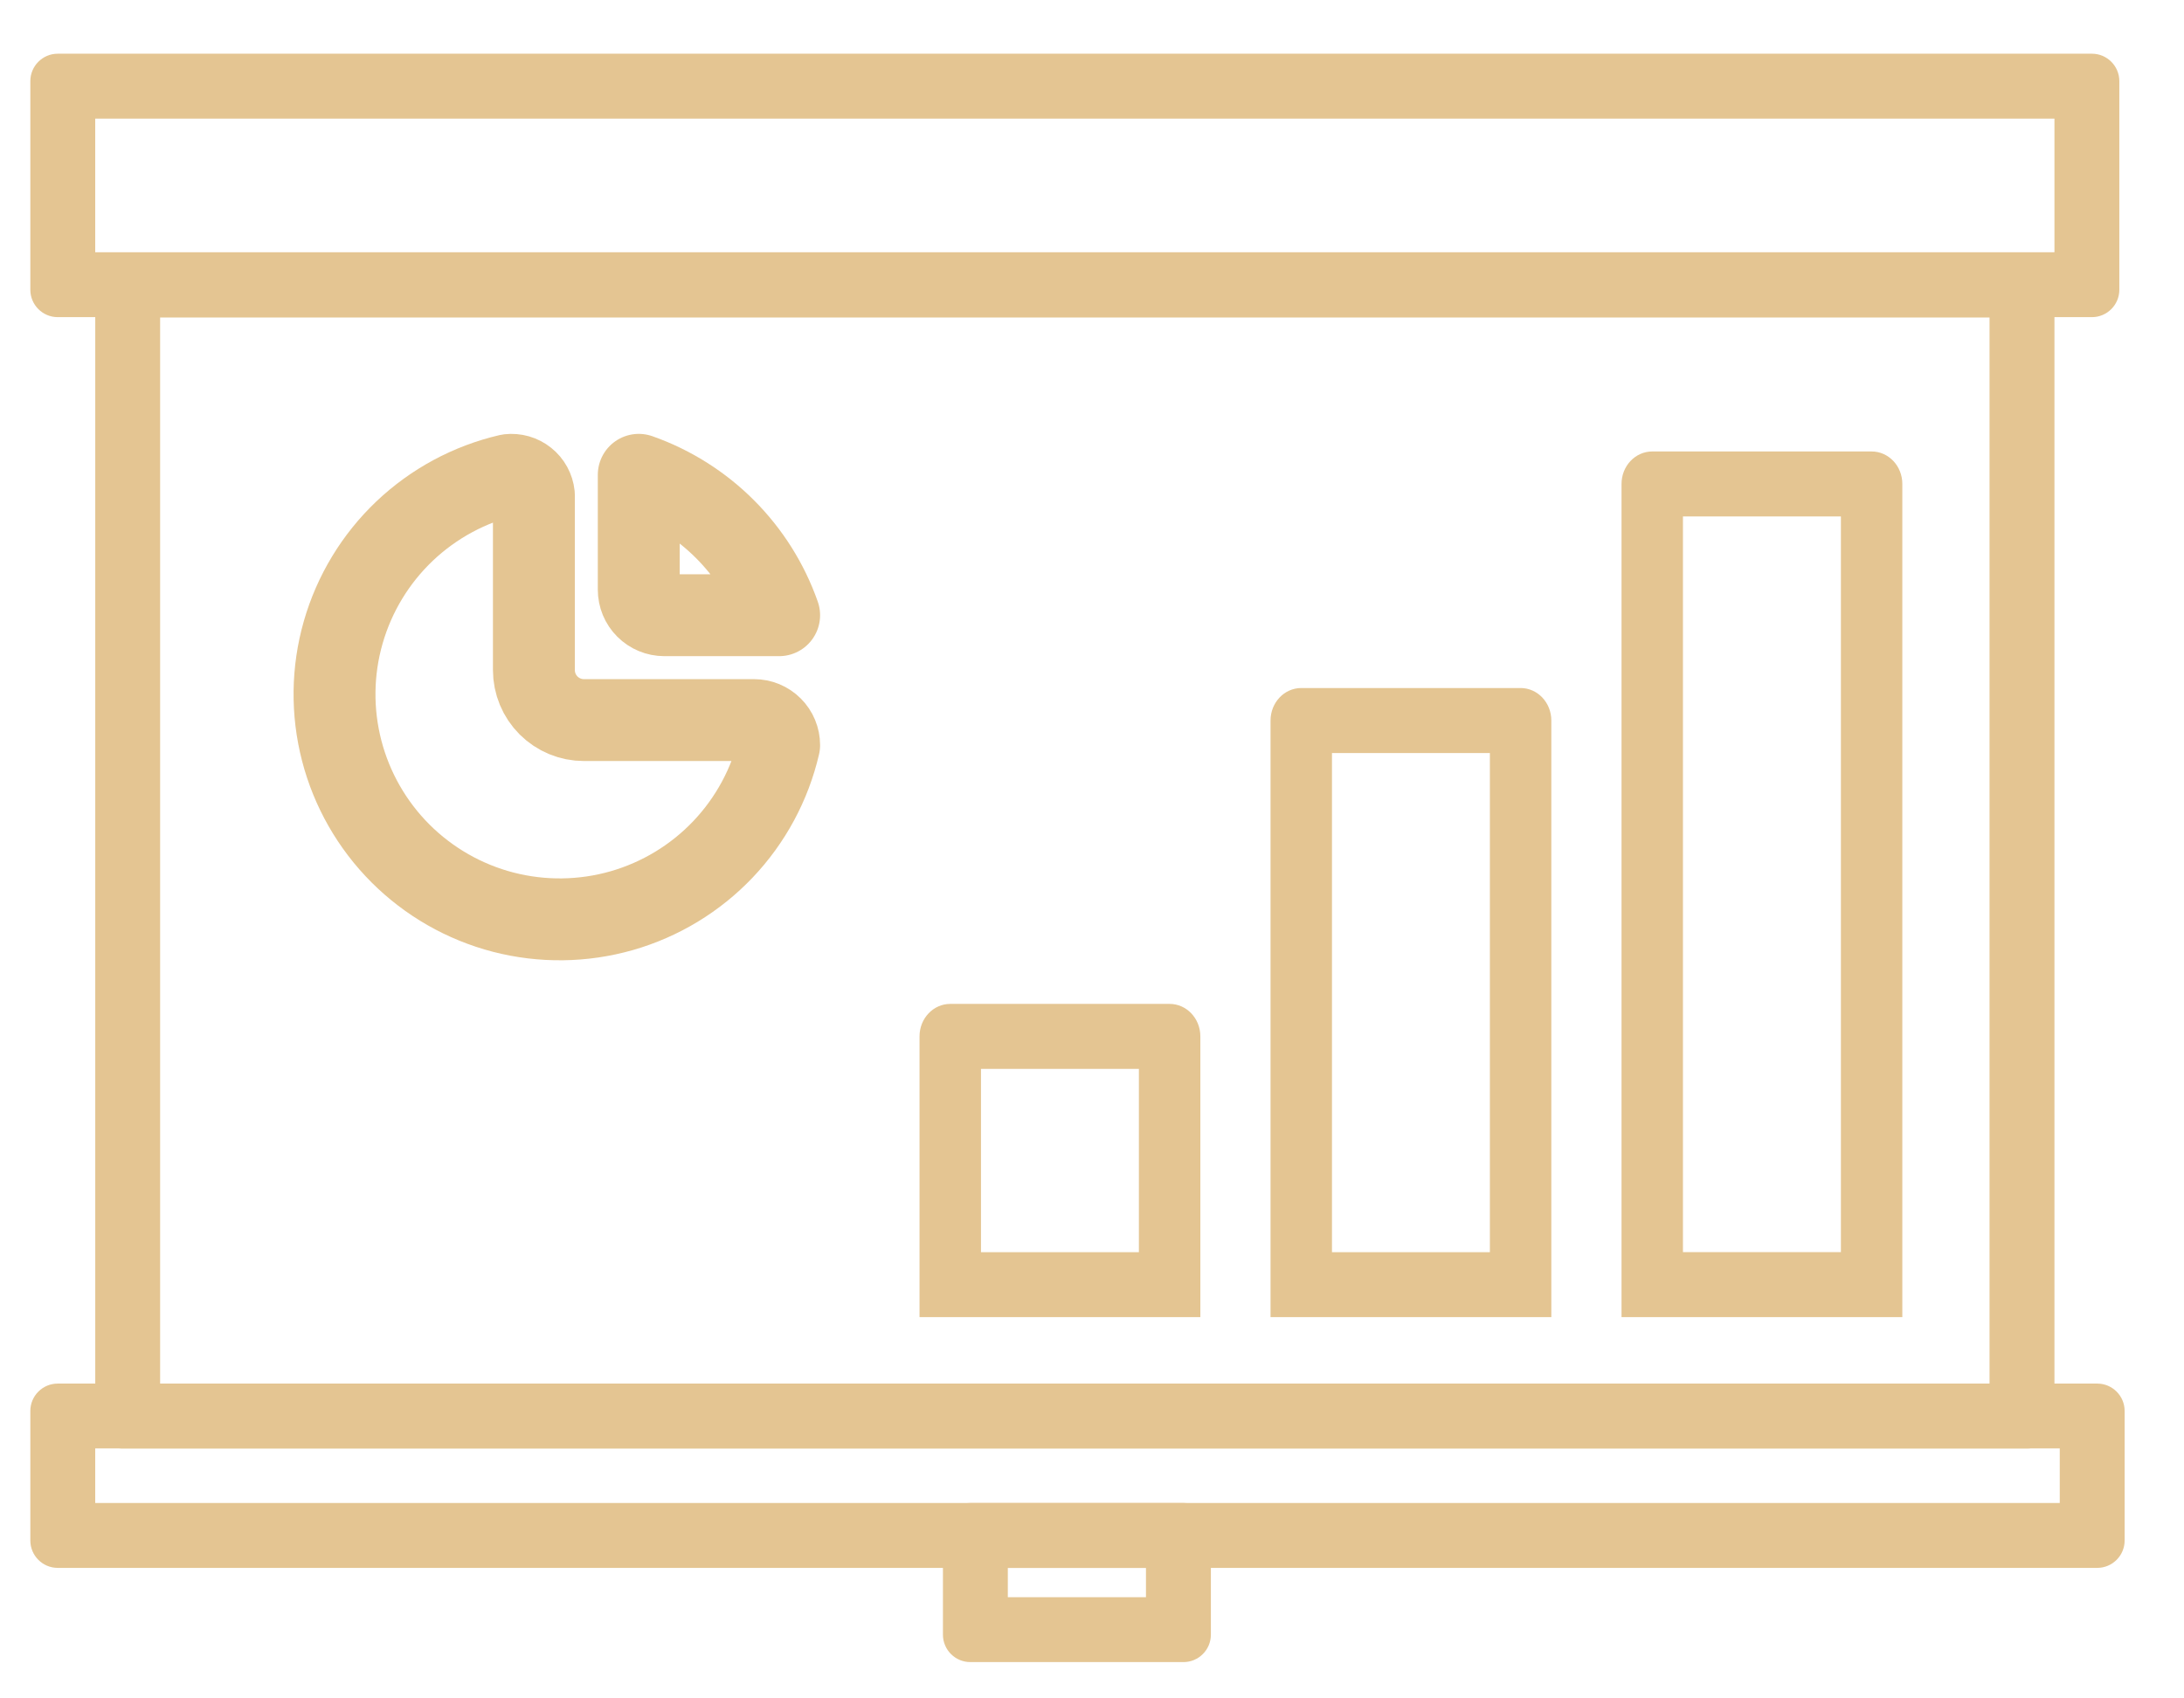 <svg width="72" height="56" viewBox="0 0 72 56" fill="none" xmlns="http://www.w3.org/2000/svg">
<path fill-rule="evenodd" clip-rule="evenodd" d="M3.139 8.318L67.729 8.318V3.911L3.139 3.911V8.318ZM1.903 10.457L68.965 10.457C69.463 10.457 69.868 10.052 69.868 9.554V2.675C69.868 2.177 69.463 1.771 68.965 1.771L1.903 1.771C1.405 1.771 1 2.177 1 2.675V9.554C1 10.052 1.405 10.457 1.903 10.457Z" fill="#E4C592"/>
<path fill-rule="evenodd" clip-rule="evenodd" d="M5.279 45.619H65.589V10.468L5.279 10.468V45.619ZM4.043 47.759L66.826 47.759C67.323 47.759 67.729 47.353 67.729 46.856V9.231C67.729 8.733 67.323 8.328 66.826 8.328L4.043 8.328C3.545 8.328 3.14 8.733 3.14 9.231L3.14 46.856C3.14 47.353 3.545 47.759 4.043 47.759Z" fill="#E4C592"/>
<path fill-rule="evenodd" clip-rule="evenodd" d="M3.139 49.558H67.904V47.759H3.139V49.558ZM1.903 51.697H69.14C69.638 51.697 70.043 51.292 70.043 50.794V46.523C70.043 46.025 69.638 45.62 69.14 45.62H1.903C1.405 45.62 1 46.025 1 46.523V50.794C1 51.292 1.405 51.697 1.903 51.697Z" fill="#E4C592"/>
<path fill-rule="evenodd" clip-rule="evenodd" d="M33.225 52.664H37.779V51.697H33.225V52.664ZM31.989 54.803H39.016C39.514 54.803 39.919 54.398 39.919 53.9V50.461C39.919 49.963 39.514 49.558 39.016 49.558H31.989C31.491 49.558 31.086 49.963 31.086 50.461V53.9C31.086 54.398 31.491 54.803 31.989 54.803Z" fill="#E4C592"/>
<path d="M55.482 43.429H60.689H62.714L62.714 15.957C62.714 15.365 62.261 14.886 61.702 14.886H54.47C53.91 14.886 53.457 15.365 53.457 15.957L53.457 43.429H55.482ZM55.482 17.028H60.689L60.689 41.286H55.482L55.482 17.028Z" fill="#E4C592"/>
<path d="M43.911 43.429H49.117H51.143L51.143 23.758C51.143 23.166 50.689 22.686 50.13 22.686H42.898C42.339 22.686 41.886 23.166 41.886 23.758L41.886 43.429H43.911ZM43.911 24.829H49.117L49.117 41.287H43.911L43.911 24.829Z" fill="#E4C592"/>
<path d="M32.34 43.429H37.546H39.572L39.572 34.172C39.572 33.58 39.118 33.101 38.559 33.101H31.327C30.768 33.101 30.314 33.58 30.314 34.172V43.429H32.34ZM32.34 35.243H37.546L37.546 41.287H32.34L32.34 35.243Z" fill="#E4C592"/>
<path d="M16.776 15.661C15.486 15.96 14.299 16.599 13.338 17.511C12.378 18.424 11.68 19.576 11.315 20.849C10.95 22.122 10.933 23.469 11.265 24.751C11.597 26.033 12.266 27.203 13.203 28.14C14.14 29.076 15.31 29.745 16.592 30.077C17.875 30.408 19.223 30.391 20.496 30.027C21.77 29.662 22.922 28.964 23.835 28.004C24.747 27.044 25.386 25.858 25.686 24.568C25.686 24.349 25.599 24.139 25.444 23.985C25.289 23.83 25.079 23.743 24.86 23.743H19.251C18.813 23.743 18.394 23.569 18.084 23.26C17.775 22.951 17.601 22.531 17.601 22.094V16.321C17.591 16.223 17.561 16.129 17.514 16.042C17.467 15.956 17.403 15.88 17.326 15.819C17.25 15.758 17.162 15.712 17.067 15.685C16.973 15.658 16.874 15.65 16.776 15.661Z" stroke="#E4C592" stroke-width="2.7" stroke-linecap="round" stroke-linejoin="round"/>
<path d="M21.058 15.656C22.126 16.032 23.097 16.644 23.898 17.445C24.699 18.246 25.31 19.216 25.686 20.285H21.899C21.676 20.285 21.462 20.196 21.304 20.038C21.146 19.881 21.058 19.666 21.058 19.443V15.656Z" stroke="#E4C592" stroke-width="2.7" stroke-linecap="round" stroke-linejoin="round"/>
</svg>
